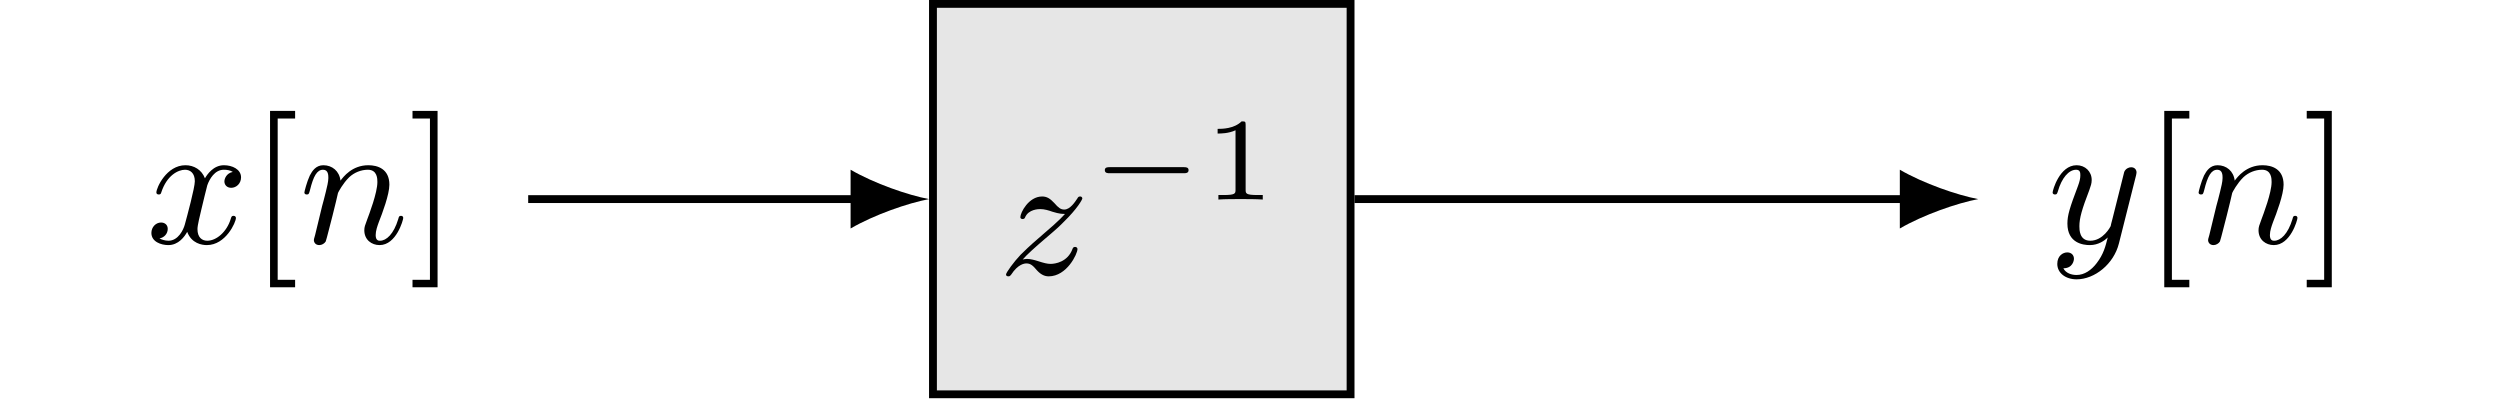 <?xml version="1.0" encoding="UTF-8"?>
<svg xmlns="http://www.w3.org/2000/svg" xmlns:xlink="http://www.w3.org/1999/xlink" width="250.928pt" height="40.482pt" viewBox="0 0 250.928 40.482" version="1.2">
<defs>
<g>
<symbol overflow="visible" id="glyph0-0">
<path style="stroke:none;" d=""/>
</symbol>
<symbol overflow="visible" id="glyph0-1">
<path style="stroke:none;" d="M 2.453 -1.5 C 2.828 -1.953 3.812 -2.828 4.562 -3.469 C 5.875 -4.578 6.281 -4.969 6.516 -5.219 C 7.969 -6.625 8.438 -7.531 8.438 -7.625 C 8.438 -7.641 8.438 -7.828 8.219 -7.828 C 8.062 -7.828 8.016 -7.766 7.938 -7.625 C 7.703 -7.281 7.219 -6.516 6.625 -6.516 C 6.266 -6.516 6.031 -6.703 5.625 -7.172 C 5.203 -7.625 4.875 -7.828 4.406 -7.828 C 3.047 -7.828 2.219 -6.203 2.219 -5.75 C 2.219 -5.703 2.25 -5.562 2.438 -5.562 C 2.625 -5.562 2.672 -5.672 2.688 -5.719 C 3.031 -6.562 4.078 -6.562 4.219 -6.562 C 4.625 -6.562 5.047 -6.438 5.438 -6.297 C 6.141 -6.078 6.438 -6.078 6.703 -6.078 C 6.156 -5.453 5.172 -4.609 4.047 -3.641 C 3.172 -2.891 2.625 -2.359 2.234 -1.969 C 1.578 -1.281 0.781 -0.188 0.781 0 C 0.781 0.125 0.875 0.188 1.016 0.188 C 1.172 0.188 1.203 0.125 1.297 0.016 C 1.984 -1.047 2.641 -1.109 2.828 -1.109 C 3.281 -1.109 3.516 -0.844 3.906 -0.391 C 4.312 0.047 4.703 0.188 5.062 0.188 C 6.891 0.188 7.953 -2.078 7.953 -2.547 C 7.953 -2.703 7.828 -2.766 7.703 -2.766 C 7.531 -2.766 7.484 -2.641 7.453 -2.562 C 6.969 -1.25 5.719 -1.062 5.25 -1.062 C 4.922 -1.062 4.562 -1.156 4.031 -1.328 C 3.688 -1.438 3.25 -1.562 2.891 -1.562 C 2.703 -1.562 2.531 -1.516 2.453 -1.5 Z M 2.453 -1.5 "/>
</symbol>
<symbol overflow="visible" id="glyph0-2">
<path style="stroke:none;" d="M 8.703 -7.156 C 8.062 -7.031 7.859 -6.469 7.859 -6.203 C 7.859 -5.859 8.109 -5.562 8.547 -5.562 C 9.047 -5.562 9.531 -5.984 9.531 -6.609 C 9.531 -7.422 8.641 -7.828 7.812 -7.828 C 6.75 -7.828 6.125 -6.891 5.906 -6.516 C 5.578 -7.375 4.797 -7.828 3.953 -7.828 C 2.047 -7.828 1.031 -5.562 1.031 -5.094 C 1.031 -4.938 1.156 -4.891 1.281 -4.891 C 1.438 -4.891 1.484 -4.969 1.516 -5.078 C 2.078 -6.828 3.234 -7.375 3.906 -7.375 C 4.422 -7.375 4.891 -7.047 4.891 -6.219 C 4.891 -5.578 4.125 -2.75 3.891 -1.891 C 3.75 -1.344 3.219 -0.25 2.25 -0.25 C 1.891 -0.25 1.516 -0.375 1.344 -0.484 C 1.828 -0.562 2.172 -0.969 2.172 -1.438 C 2.172 -1.875 1.844 -2.078 1.5 -2.078 C 0.984 -2.078 0.531 -1.625 0.531 -1.031 C 0.531 -0.156 1.484 0.188 2.234 0.188 C 3.25 0.188 3.859 -0.656 4.125 -1.141 C 4.562 0.031 5.609 0.188 6.094 0.188 C 8 0.188 9.016 -2.109 9.016 -2.531 C 9.016 -2.625 8.953 -2.75 8.781 -2.75 C 8.594 -2.75 8.562 -2.672 8.484 -2.406 C 8.094 -1.141 7.062 -0.25 6.141 -0.25 C 5.625 -0.25 5.156 -0.562 5.156 -1.422 C 5.156 -1.812 5.406 -2.781 5.562 -3.453 C 5.625 -3.766 6.109 -5.688 6.141 -5.812 C 6.359 -6.438 6.891 -7.375 7.797 -7.375 C 8.109 -7.375 8.438 -7.328 8.703 -7.156 Z M 8.703 -7.156 "/>
</symbol>
<symbol overflow="visible" id="glyph0-3">
<path style="stroke:none;" d="M 3.344 -2.781 C 3.547 -3.609 3.875 -4.906 3.891 -5.047 C 3.938 -5.156 4.375 -6 5.016 -6.625 C 5.516 -7.094 6.203 -7.375 6.891 -7.375 C 7.844 -7.375 7.844 -6.438 7.844 -6.141 C 7.844 -5.062 7.016 -2.906 6.812 -2.359 C 6.609 -1.812 6.531 -1.625 6.531 -1.297 C 6.531 -0.344 7.266 0.188 8.062 0.188 C 9.75 0.188 10.438 -2.344 10.438 -2.531 C 10.438 -2.625 10.391 -2.75 10.219 -2.75 C 10.016 -2.75 10 -2.656 9.938 -2.422 C 9.484 -0.922 8.75 -0.25 8.109 -0.25 C 7.984 -0.25 7.672 -0.25 7.672 -0.812 C 7.672 -1.25 7.844 -1.719 7.984 -2.109 C 8.344 -3.016 9.047 -4.891 9.047 -5.875 C 9.047 -7.453 7.875 -7.828 6.938 -7.828 C 5.297 -7.828 4.422 -6.656 4.141 -6.281 C 4.031 -7.234 3.312 -7.828 2.422 -7.828 C 1.688 -7.828 1.312 -7.281 1.062 -6.797 C 0.766 -6.172 0.516 -5.172 0.516 -5.094 C 0.516 -4.938 0.641 -4.891 0.766 -4.891 C 0.953 -4.891 0.984 -4.969 1.078 -5.328 C 1.422 -6.734 1.781 -7.375 2.391 -7.375 C 2.922 -7.375 2.922 -6.812 2.922 -6.547 C 2.922 -6.172 2.781 -5.625 2.672 -5.172 C 2.547 -4.703 2.375 -3.953 2.297 -3.734 L 1.594 -0.828 C 1.469 -0.406 1.469 -0.375 1.469 -0.312 C 1.469 -0.094 1.625 0.188 2.016 0.188 C 2.266 0.188 2.531 0.031 2.656 -0.172 C 2.703 -0.281 2.844 -0.844 2.938 -1.203 Z M 3.344 -2.781 "/>
</symbol>
<symbol overflow="visible" id="glyph0-4">
<path style="stroke:none;" d="M 8.891 -6.812 C 8.906 -6.906 8.938 -7.016 8.938 -7.109 C 8.938 -7.344 8.781 -7.625 8.391 -7.625 C 8.156 -7.625 7.844 -7.484 7.703 -7.156 C 7.688 -7.078 7.5 -6.359 7.406 -5.969 L 6.516 -2.422 C 6.375 -1.906 6.375 -1.875 6.344 -1.719 C 6.312 -1.641 5.578 -0.25 4.297 -0.25 C 3.203 -0.25 3.203 -1.359 3.203 -1.703 C 3.203 -2.5 3.438 -3.359 4.203 -5.344 C 4.344 -5.75 4.438 -6 4.438 -6.344 C 4.438 -7.203 3.781 -7.828 2.922 -7.828 C 1.219 -7.828 0.516 -5.312 0.516 -5.094 C 0.516 -4.938 0.641 -4.891 0.766 -4.891 C 0.953 -4.891 0.969 -5 1.047 -5.219 C 1.422 -6.531 2.125 -7.375 2.875 -7.375 C 3.297 -7.375 3.297 -7.047 3.297 -6.797 C 3.297 -6.5 3.219 -6.172 3.062 -5.75 C 2.234 -3.562 2 -2.812 2 -1.969 C 2 0 3.594 0.188 4.25 0.188 C 5.109 0.188 5.734 -0.266 6.047 -0.578 C 5.828 0.312 5.625 1.109 4.938 2 C 4.406 2.703 3.703 3.188 2.922 3.188 C 2.422 3.188 1.844 3.016 1.594 2.516 C 2.531 2.516 2.656 1.734 2.656 1.562 C 2.656 1.172 2.375 0.922 1.984 0.922 C 1.562 0.922 0.984 1.25 0.984 2.078 C 0.984 2.984 1.812 3.625 2.922 3.625 C 4.734 3.625 6.656 2.094 7.172 0.016 Z M 8.891 -6.812 "/>
</symbol>
<symbol overflow="visible" id="glyph1-0">
<path style="stroke:none;" d=""/>
</symbol>
<symbol overflow="visible" id="glyph1-1">
<path style="stroke:none;" d="M 9.391 -2.641 C 9.578 -2.641 9.875 -2.641 9.875 -2.953 C 9.875 -3.25 9.578 -3.25 9.391 -3.25 L 1.953 -3.25 C 1.766 -3.25 1.469 -3.25 1.469 -2.953 C 1.469 -2.641 1.766 -2.641 1.953 -2.641 Z M 9.391 -2.641 "/>
</symbol>
<symbol overflow="visible" id="glyph2-0">
<path style="stroke:none;" d=""/>
</symbol>
<symbol overflow="visible" id="glyph2-1">
<path style="stroke:none;" d="M 4.234 -7.484 C 4.234 -7.844 4.188 -7.844 3.828 -7.844 C 3.062 -7.094 1.859 -7.094 1.422 -7.094 L 1.422 -6.625 C 1.734 -6.625 2.516 -6.625 3.219 -6.953 L 3.219 -1 C 3.219 -0.609 3.219 -0.453 2 -0.453 L 1.5 -0.453 L 1.5 0 C 2.141 -0.047 3.062 -0.047 3.734 -0.047 C 4.391 -0.047 5.312 -0.047 5.953 0 L 5.953 -0.453 L 5.453 -0.453 C 4.234 -0.453 4.234 -0.609 4.234 -1 Z M 4.234 -7.484 "/>
</symbol>
<symbol overflow="visible" id="glyph3-0">
<path style="stroke:none;" d=""/>
</symbol>
<symbol overflow="visible" id="glyph3-1">
<path style="stroke:none;" d="M 4.641 4.422 L 4.641 3.672 L 2.891 3.672 L 2.891 -12.516 L 4.641 -12.516 L 4.641 -13.281 L 2.125 -13.281 L 2.125 4.422 Z M 4.641 4.422 "/>
</symbol>
<symbol overflow="visible" id="glyph3-2">
<path style="stroke:none;" d="M 2.906 4.422 L 2.906 -13.281 L 0.391 -13.281 L 0.391 -12.516 L 2.141 -12.516 L 2.141 3.672 L 0.391 3.672 L 0.391 4.422 Z M 2.906 4.422 "/>
</symbol>
</g>
<clipPath id="clip1">
  <path d="M 93 0 L 136 0 L 136 39.969 L 93 39.969 Z M 93 0 "/>
</clipPath>
</defs>
<g id="surface1">
<g clip-path="url(#clip1)" clip-rule="nonzero">
<path style="fill-rule:nonzero;fill:rgb(89.999%,89.999%,89.999%);fill-opacity:1;stroke-width:0.399;stroke-linecap:butt;stroke-linejoin:miter;stroke:rgb(0%,0%,0%);stroke-opacity:1;stroke-miterlimit:10;" d="M 20.57 -9.922 L 41.793 -9.922 L 41.793 9.922 L 20.57 9.922 Z M 20.57 -9.922 " transform="matrix(1.975,0,0,-1.975,53.017,19.984)"/>
</g>
<g style="fill:rgb(0%,0%,0%);fill-opacity:1;">
  <use xlink:href="#glyph0-1" x="100.195" y="27.549"/>
</g>
<g style="fill:rgb(0%,0%,0%);fill-opacity:1;">
  <use xlink:href="#glyph1-1" x="109.423" y="20.028"/>
</g>
<g style="fill:rgb(0%,0%,0%);fill-opacity:1;">
  <use xlink:href="#glyph2-1" x="120.792" y="20.028"/>
</g>
<path style="fill:none;stroke-width:0.399;stroke-linecap:butt;stroke-linejoin:miter;stroke:rgb(0%,0%,0%);stroke-opacity:1;stroke-miterlimit:10;" d="M -0.001 -0 L 16.786 -0 " transform="matrix(1.975,0,0,-1.975,53.017,19.984)"/>
<path style=" stroke:none;fill-rule:nonzero;fill:rgb(0%,0%,0%);fill-opacity:1;" d="M 93.246 19.984 C 91.145 19.59 87.734 18.41 85.375 17.035 L 85.375 22.934 C 87.734 21.559 91.145 20.379 93.246 19.984 "/>
<g style="fill:rgb(0%,0%,0%);fill-opacity:1;">
  <use xlink:href="#glyph0-2" x="14.664" y="24.412"/>
</g>
<g style="fill:rgb(0%,0%,0%);fill-opacity:1;">
  <use xlink:href="#glyph3-1" x="24.98" y="24.412"/>
</g>
<g style="fill:rgb(0%,0%,0%);fill-opacity:1;">
  <use xlink:href="#glyph0-3" x="30.035" y="24.412"/>
</g>
<g style="fill:rgb(0%,0%,0%);fill-opacity:1;">
  <use xlink:href="#glyph3-2" x="41.013" y="24.412"/>
</g>
<path style="fill:none;stroke-width:0.399;stroke-linecap:butt;stroke-linejoin:miter;stroke:rgb(0%,0%,0%);stroke-opacity:1;stroke-miterlimit:10;" d="M 41.991 -0 L 70.116 -0 " transform="matrix(1.975,0,0,-1.975,53.017,19.984)"/>
<path style=" stroke:none;fill-rule:nonzero;fill:rgb(0%,0%,0%);fill-opacity:1;" d="M 198.559 19.984 C 196.461 19.59 193.051 18.41 190.688 17.035 L 190.688 22.934 C 193.051 21.559 196.461 20.379 198.559 19.984 "/>
<g style="fill:rgb(0%,0%,0%);fill-opacity:1;">
  <use xlink:href="#glyph0-4" x="205.508" y="24.412"/>
</g>
<g style="fill:rgb(0%,0%,0%);fill-opacity:1;">
  <use xlink:href="#glyph3-1" x="215.105" y="24.412"/>
</g>
<g style="fill:rgb(0%,0%,0%);fill-opacity:1;">
  <use xlink:href="#glyph0-3" x="220.16" y="24.412"/>
</g>
<g style="fill:rgb(0%,0%,0%);fill-opacity:1;">
  <use xlink:href="#glyph3-2" x="231.138" y="24.412"/>
</g>
</g>
</svg>
